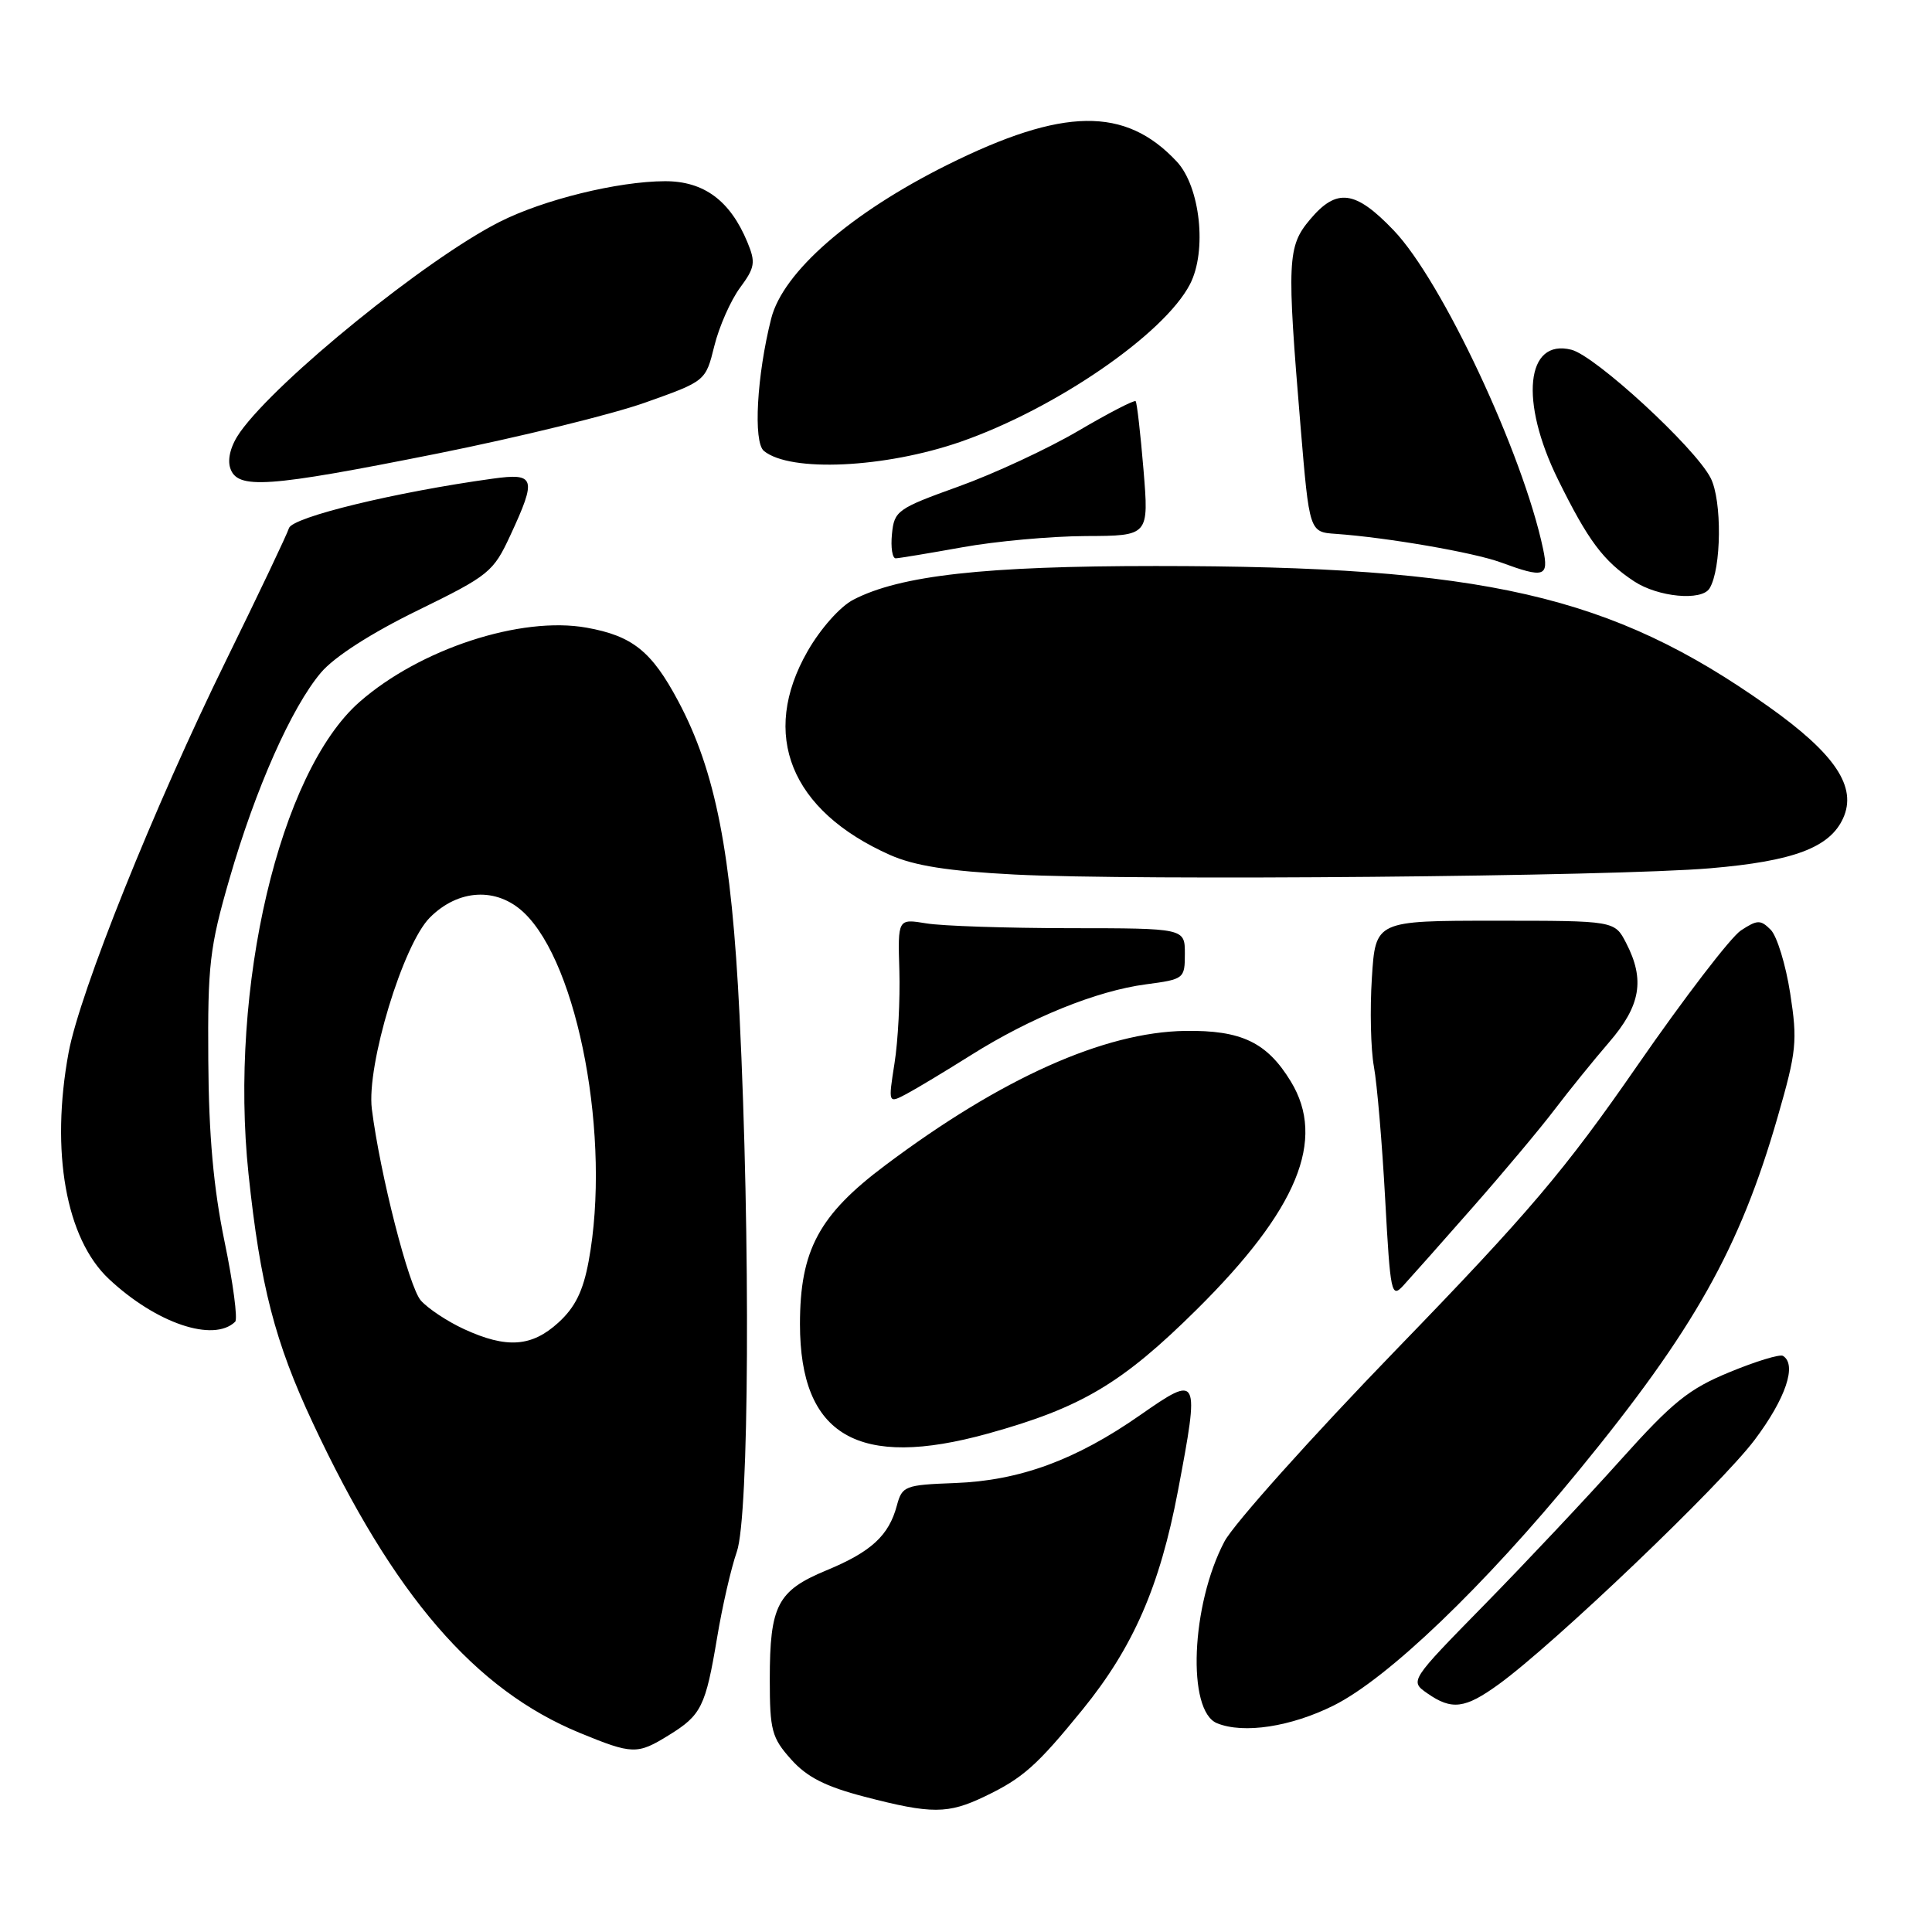 <?xml version="1.0" encoding="UTF-8" standalone="no"?>
<!DOCTYPE svg PUBLIC "-//W3C//DTD SVG 1.1//EN" "http://www.w3.org/Graphics/SVG/1.1/DTD/svg11.dtd" >
<svg xmlns="http://www.w3.org/2000/svg" xmlns:xlink="http://www.w3.org/1999/xlink" version="1.1" viewBox="0 0 256 256">
 <g >
 <path fill="currentColor"
d=" M 130.50 238.03 C 135.53 235.62 137.40 233.96 143.46 226.51 C 150.17 218.25 153.68 210.20 156.08 197.57 C 158.98 182.25 158.89 182.06 151.09 187.50 C 142.54 193.47 135.11 196.19 126.54 196.51 C 119.89 196.76 119.54 196.90 118.84 199.49 C 117.78 203.47 115.44 205.63 109.48 208.09 C 103.01 210.78 102.00 212.73 102.00 222.53 C 102.00 229.27 102.26 230.26 104.82 233.12 C 106.92 235.48 109.38 236.73 114.57 238.08 C 123.44 240.39 125.61 240.38 130.50 238.03 Z  M 88.64 229.91 C 92.94 227.26 93.49 226.13 95.02 217.00 C 95.70 212.88 96.88 207.76 97.63 205.62 C 99.27 200.99 99.45 164.27 97.99 134.50 C 96.94 113.03 94.82 102.19 89.86 92.89 C 86.35 86.30 83.81 84.26 77.73 83.17 C 69.02 81.61 55.64 85.99 47.63 93.02 C 37.04 102.32 30.33 130.84 32.93 155.56 C 34.49 170.33 36.42 177.82 41.45 188.55 C 52.14 211.39 62.92 223.90 76.83 229.62 C 83.82 232.49 84.44 232.51 88.64 229.91 Z  M 176.73 225.98 C 183.91 222.39 196.62 210.21 209.17 194.89 C 224.46 176.23 230.54 165.41 235.55 148.00 C 238.06 139.30 238.19 137.95 237.21 131.62 C 236.62 127.82 235.46 124.04 234.63 123.20 C 233.28 121.85 232.86 121.86 230.68 123.29 C 229.34 124.17 223.17 132.22 216.96 141.19 C 207.36 155.06 202.60 160.68 185.09 178.75 C 173.76 190.45 163.49 201.92 162.25 204.25 C 157.82 212.64 157.24 226.71 161.27 228.34 C 164.79 229.77 171.06 228.81 176.73 225.98 Z  M 198.60 223.17 C 205.95 217.84 227.99 196.78 232.50 190.79 C 236.62 185.31 238.14 180.81 236.25 179.66 C 235.84 179.41 232.65 180.38 229.17 181.82 C 223.77 184.04 221.64 185.76 214.73 193.46 C 210.28 198.43 202.17 207.05 196.71 212.62 C 186.79 222.74 186.79 222.74 189.12 224.37 C 192.37 226.64 194.12 226.42 198.60 223.17 Z  M 130.93 189.95 C 143.27 186.53 148.69 183.31 158.59 173.50 C 171.93 160.28 175.75 151.02 171.04 143.30 C 167.88 138.11 164.49 136.49 157.04 136.60 C 146.31 136.76 132.67 142.87 117.31 154.40 C 108.51 160.99 106.00 165.67 106.00 175.46 C 106.01 190.26 113.70 194.73 130.93 189.95 Z  M 31.16 175.14 C 31.52 174.79 30.89 170.00 29.75 164.50 C 28.29 157.41 27.66 150.42 27.60 140.50 C 27.51 127.88 27.78 125.52 30.39 116.50 C 33.85 104.50 38.63 93.73 42.53 89.12 C 44.30 87.03 49.17 83.90 55.33 80.89 C 64.82 76.25 65.37 75.80 67.63 70.92 C 71.15 63.33 70.93 62.64 65.25 63.43 C 52.42 65.20 38.74 68.52 38.29 69.98 C 38.03 70.81 34.28 78.70 29.96 87.50 C 20.42 106.93 10.57 131.47 9.09 139.47 C 6.67 152.58 8.73 164.14 14.44 169.48 C 20.70 175.35 28.29 177.91 31.16 175.14 Z  M 195.12 160.00 C 199.24 155.32 204.14 149.47 206.01 147.00 C 207.89 144.53 211.13 140.52 213.21 138.11 C 217.40 133.26 217.99 129.82 215.47 124.95 C 213.95 122.00 213.95 122.00 198.11 122.00 C 182.26 122.00 182.26 122.00 181.78 129.58 C 181.51 133.76 181.63 139.04 182.05 141.33 C 182.47 143.63 183.14 151.50 183.54 158.84 C 184.23 171.43 184.36 172.07 185.95 170.34 C 186.88 169.33 191.01 164.68 195.12 160.00 Z  M 128.66 139.81 C 136.57 134.83 145.32 131.29 151.84 130.43 C 156.90 129.76 157.00 129.68 157.00 126.37 C 157.00 123.00 157.00 123.00 141.75 122.99 C 133.36 122.98 124.80 122.70 122.73 122.35 C 118.96 121.73 118.96 121.73 119.17 128.62 C 119.28 132.40 119.00 137.92 118.53 140.87 C 117.69 146.23 117.69 146.23 120.10 144.96 C 121.42 144.26 125.27 141.94 128.66 139.81 Z  M 226.62 115.05 C 237.67 114.11 242.45 112.31 244.22 108.43 C 246.11 104.28 243.17 99.88 234.29 93.59 C 213.49 78.84 196.71 75.00 153.13 75.00 C 130.44 75.00 119.30 76.24 113.08 79.46 C 111.33 80.36 108.73 83.29 107.02 86.27 C 100.67 97.34 104.74 107.42 117.94 113.29 C 121.17 114.72 125.65 115.43 134.44 115.88 C 150.53 116.71 213.90 116.14 226.62 115.05 Z  M 226.52 77.97 C 228.11 75.40 228.20 66.29 226.66 63.32 C 224.57 59.26 211.38 47.13 208.21 46.34 C 202.19 44.83 201.33 53.16 206.44 63.53 C 210.44 71.65 212.45 74.34 216.53 77.03 C 219.70 79.12 225.47 79.67 226.52 77.97 Z  M 204.47 72.75 C 201.81 60.11 191.06 37.18 184.66 30.51 C 179.57 25.19 177.12 24.88 173.59 29.08 C 170.58 32.65 170.50 34.52 172.33 56.50 C 173.50 70.50 173.50 70.50 177.00 70.74 C 183.80 71.22 195.27 73.20 198.86 74.52 C 204.63 76.64 205.25 76.45 204.47 72.75 Z  M 127.50 72.52 C 131.90 71.72 139.27 71.05 143.87 71.03 C 152.24 71.00 152.24 71.00 151.52 62.25 C 151.12 57.44 150.65 53.35 150.48 53.16 C 150.30 52.97 146.86 54.75 142.83 57.12 C 138.80 59.48 131.68 62.79 127.00 64.47 C 118.89 67.39 118.49 67.68 118.19 70.76 C 118.01 72.54 118.24 73.99 118.69 73.98 C 119.13 73.97 123.10 73.31 127.50 72.52 Z  M 58.00 60.09 C 68.72 57.94 81.10 54.91 85.50 53.34 C 93.50 50.50 93.50 50.50 94.65 45.85 C 95.28 43.29 96.81 39.83 98.04 38.15 C 100.04 35.45 100.15 34.78 99.03 32.08 C 96.75 26.58 93.27 24.00 88.11 24.01 C 81.87 24.03 71.99 26.46 66.18 29.41 C 56.50 34.31 36.77 50.30 31.82 57.25 C 30.61 58.95 30.11 60.76 30.50 62.00 C 31.42 64.89 35.33 64.62 58.00 60.09 Z  M 127.31 58.53 C 139.86 54.16 154.26 44.27 157.68 37.66 C 159.96 33.25 159.04 24.73 155.92 21.40 C 149.10 14.10 140.87 14.22 125.54 21.84 C 112.71 28.23 103.76 36.03 102.19 42.20 C 100.28 49.74 99.79 58.58 101.22 59.75 C 104.70 62.61 117.26 62.02 127.31 58.53 Z  M 61.50 176.12 C 59.30 175.11 56.72 173.40 55.77 172.33 C 54.18 170.55 50.36 155.60 49.27 146.94 C 48.55 141.15 53.40 125.14 56.96 121.58 C 60.73 117.80 65.80 117.53 69.39 120.90 C 76.65 127.72 80.99 150.98 78.00 167.11 C 77.27 171.07 76.21 173.23 73.99 175.25 C 70.45 178.48 67.13 178.71 61.50 176.12 Z "/>
</g>
</svg>